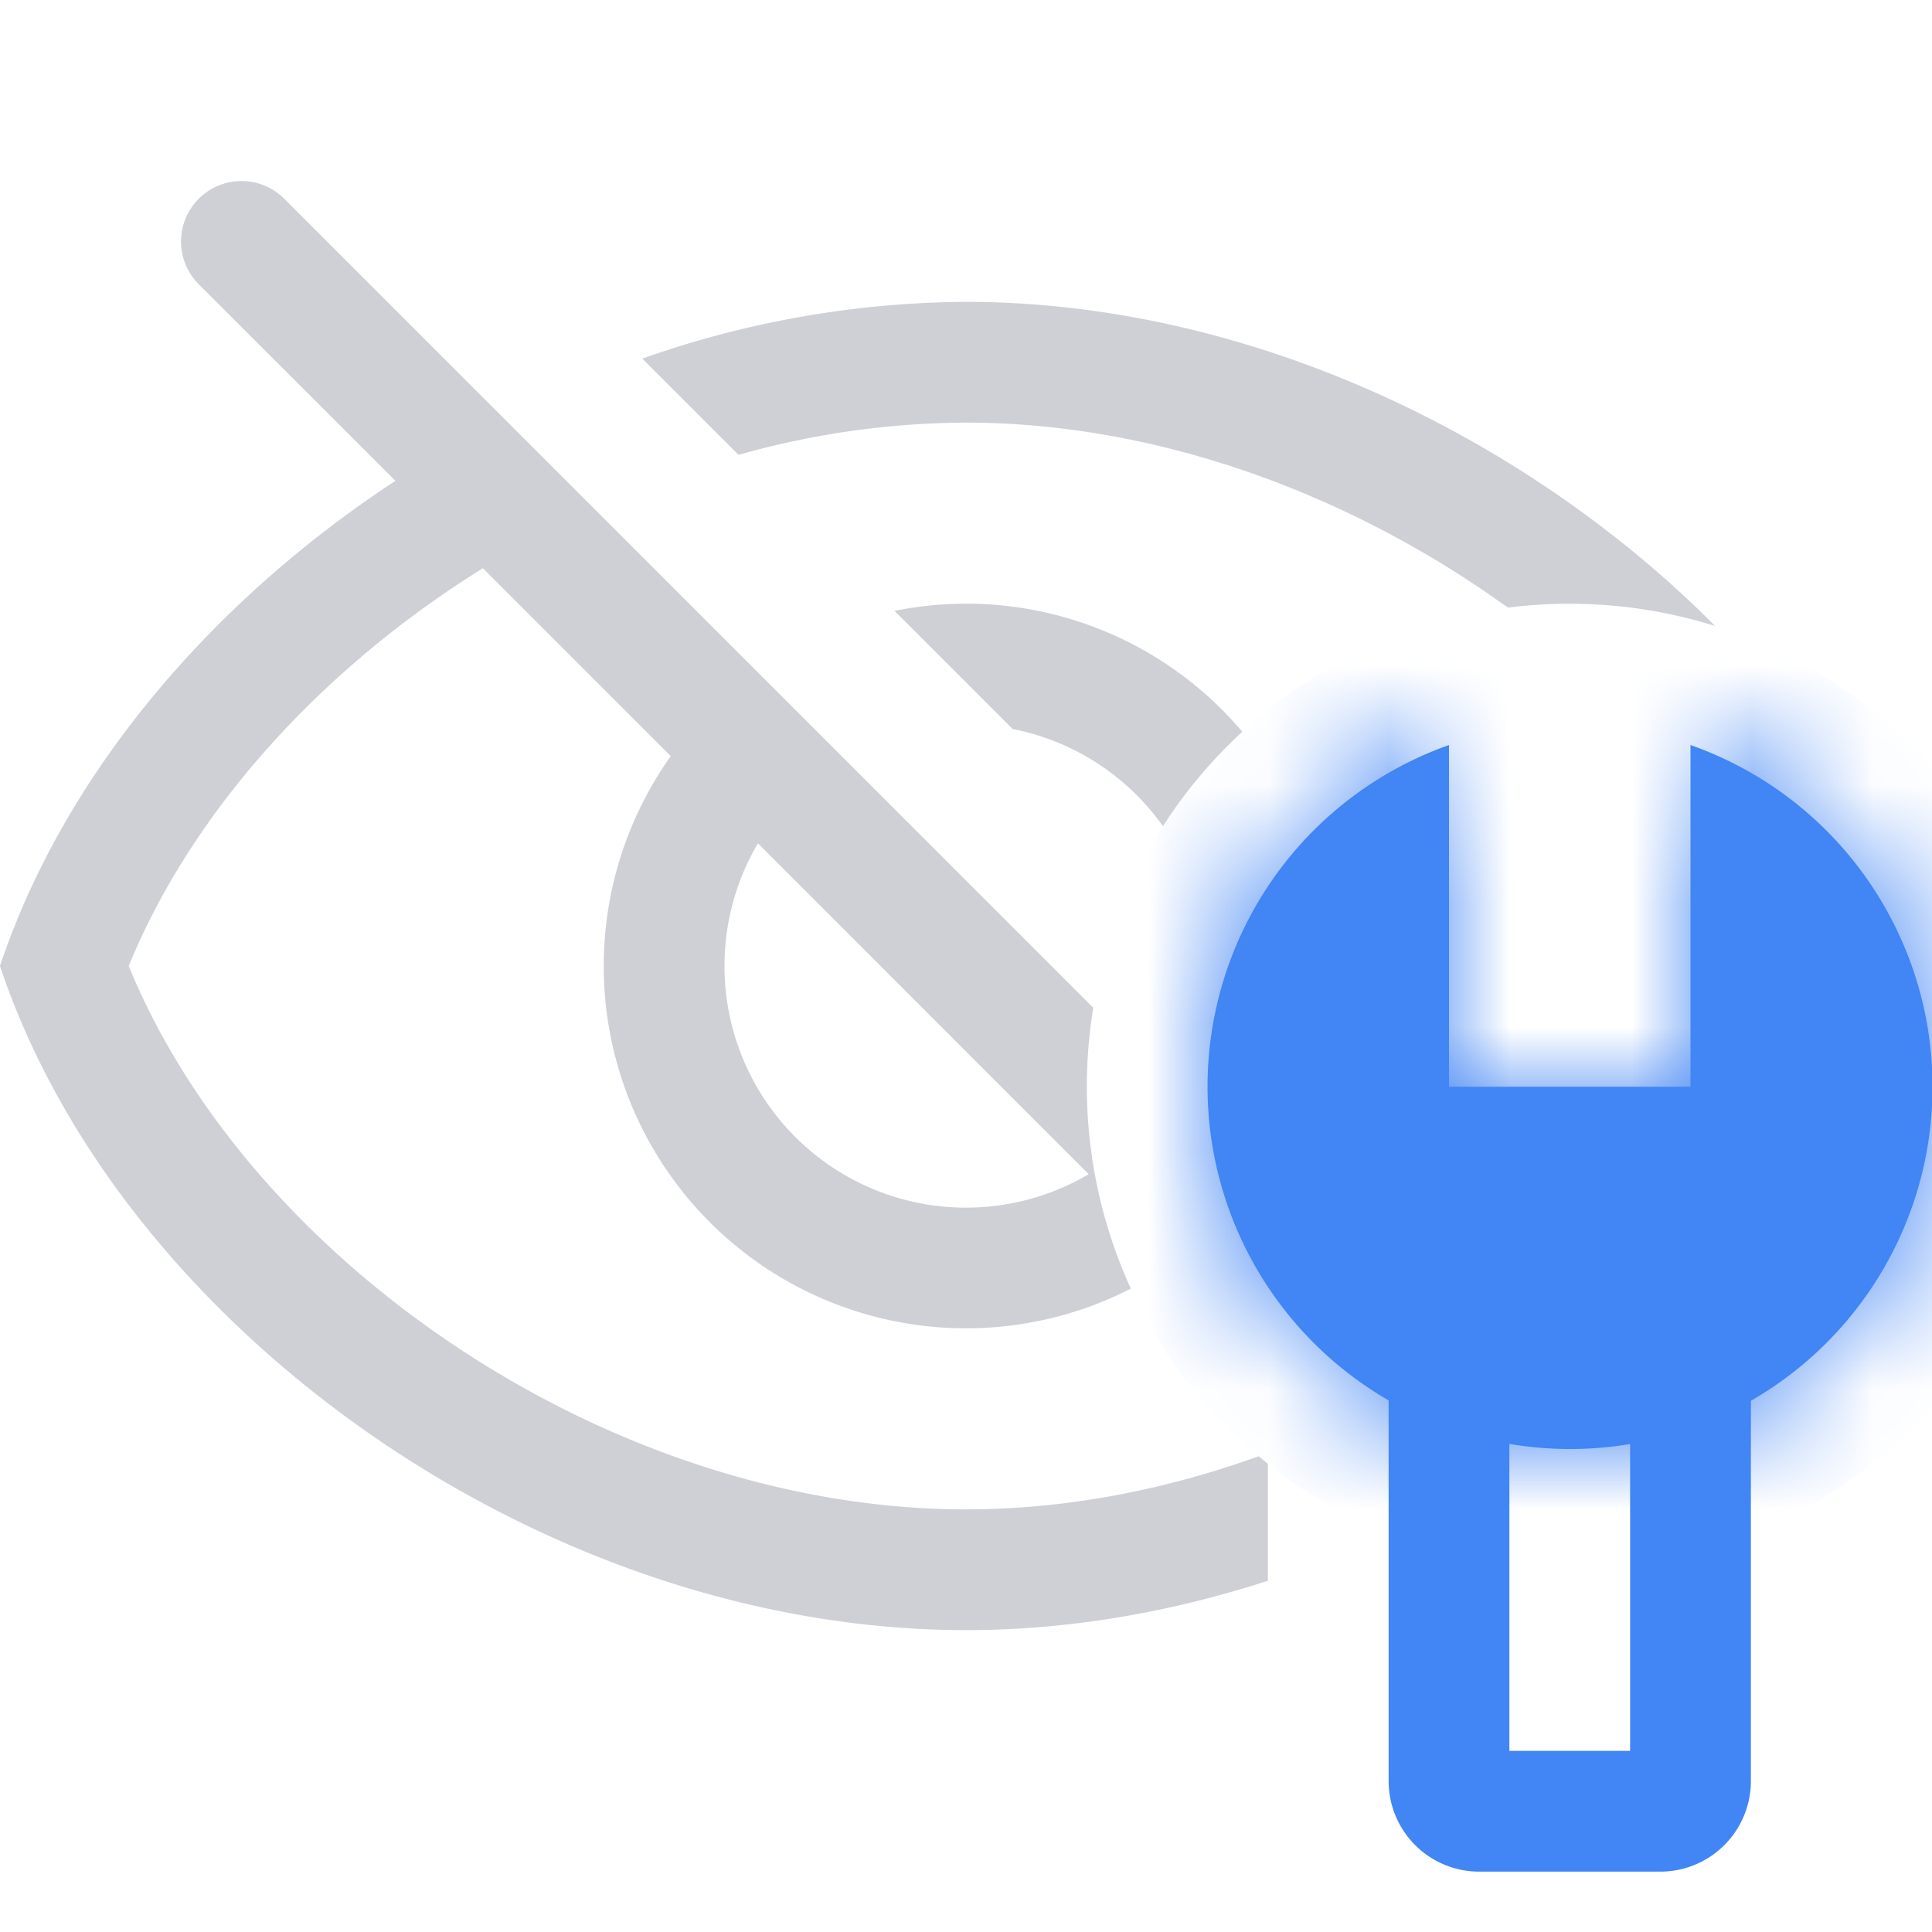 <svg width="16" height="16" viewBox="0 0 16 16" fill="none" xmlns="http://www.w3.org/2000/svg"><mask id="a" fill="#fff"><path fill-rule="evenodd" clip-rule="evenodd" d="M13 12a3 3 0 0 0 1-5.83V9h-2V6.17A3.001 3.001 0 0 0 13 12z"/></mask><path fill-rule="evenodd" clip-rule="evenodd" d="M13 12a3 3 0 0 0 1-5.83V9h-2V6.17A3.001 3.001 0 0 0 13 12z" fill="#4285F4"/><path d="M14 6.17l.333-.942L13 4.757V6.17h1zM14 9v1h1V9h-1zm-2 0h-1v1h1V9zm0-2.83h1V4.758l-1.333.47.333.944zM15 9a2 2 0 0 1-2 2v2a4 4 0 0 0 4-4h-2zm-1.333-1.887A2.001 2.001 0 0 1 15 9h2a4.001 4.001 0 0 0-2.667-3.772l-.666 1.885zM13 6.171V9h2V6.17h-2zM14 8h-2v2h2V8zm-1 1V6.17h-2V9h2zm-2 0c0-.87.555-1.611 1.333-1.887l-.666-1.885A4.001 4.001 0 0 0 9 9h2zm2 2a2 2 0 0 1-2-2H9a4 4 0 0 0 4 4v-2z" fill="#4285F4" mask="url(#a)"/><path d="M12 10.5v4.25c0 .138.112.25.25.25h1.5a.25.25 0 0 0 .25-.25V10.5" stroke="#4285F4" stroke-linecap="round"/><path fill-rule="evenodd" clip-rule="evenodd" d="M1.646 1.646a.5.5 0 0 1 .708 0l6.7 6.7a4.028 4.028 0 0 0 .311 2.326 3 3 0 0 1-3.81-4.41L3.999 4.706a8.498 8.498 0 0 0-.365.24C2.445 5.773 1.533 6.858 1.066 8c.467 1.142 1.379 2.227 2.568 3.054C4.928 11.954 6.482 12.5 8 12.5c.813 0 1.636-.156 2.424-.44l.076.063v.968c-.81.263-1.655.409-2.5.409-3.5 0-7-2.5-8-5.5.524-1.573 1.736-3.009 3.275-4.018L1.646 2.354a.5.5 0 0 1 0-.708zm12.558 3.538C12.613 3.585 10.306 2.5 8 2.5a8.16 8.16 0 0 0-2.681.47l.797.797A7.003 7.003 0 0 1 8 3.5c1.518 0 3.072.545 4.366 1.446l.123.086a4.038 4.038 0 0 1 1.714.152zm-3.916.876a2.993 2.993 0 0 0-2.88-1.001l.978.978a2 2 0 0 1 1.245.805c.185-.288.406-.551.657-.782zM6 8c0-.37.101-.718.277-1.016l2.739 2.74A2 2 0 0 1 6 8z" fill="#CED0D6"/></svg>
